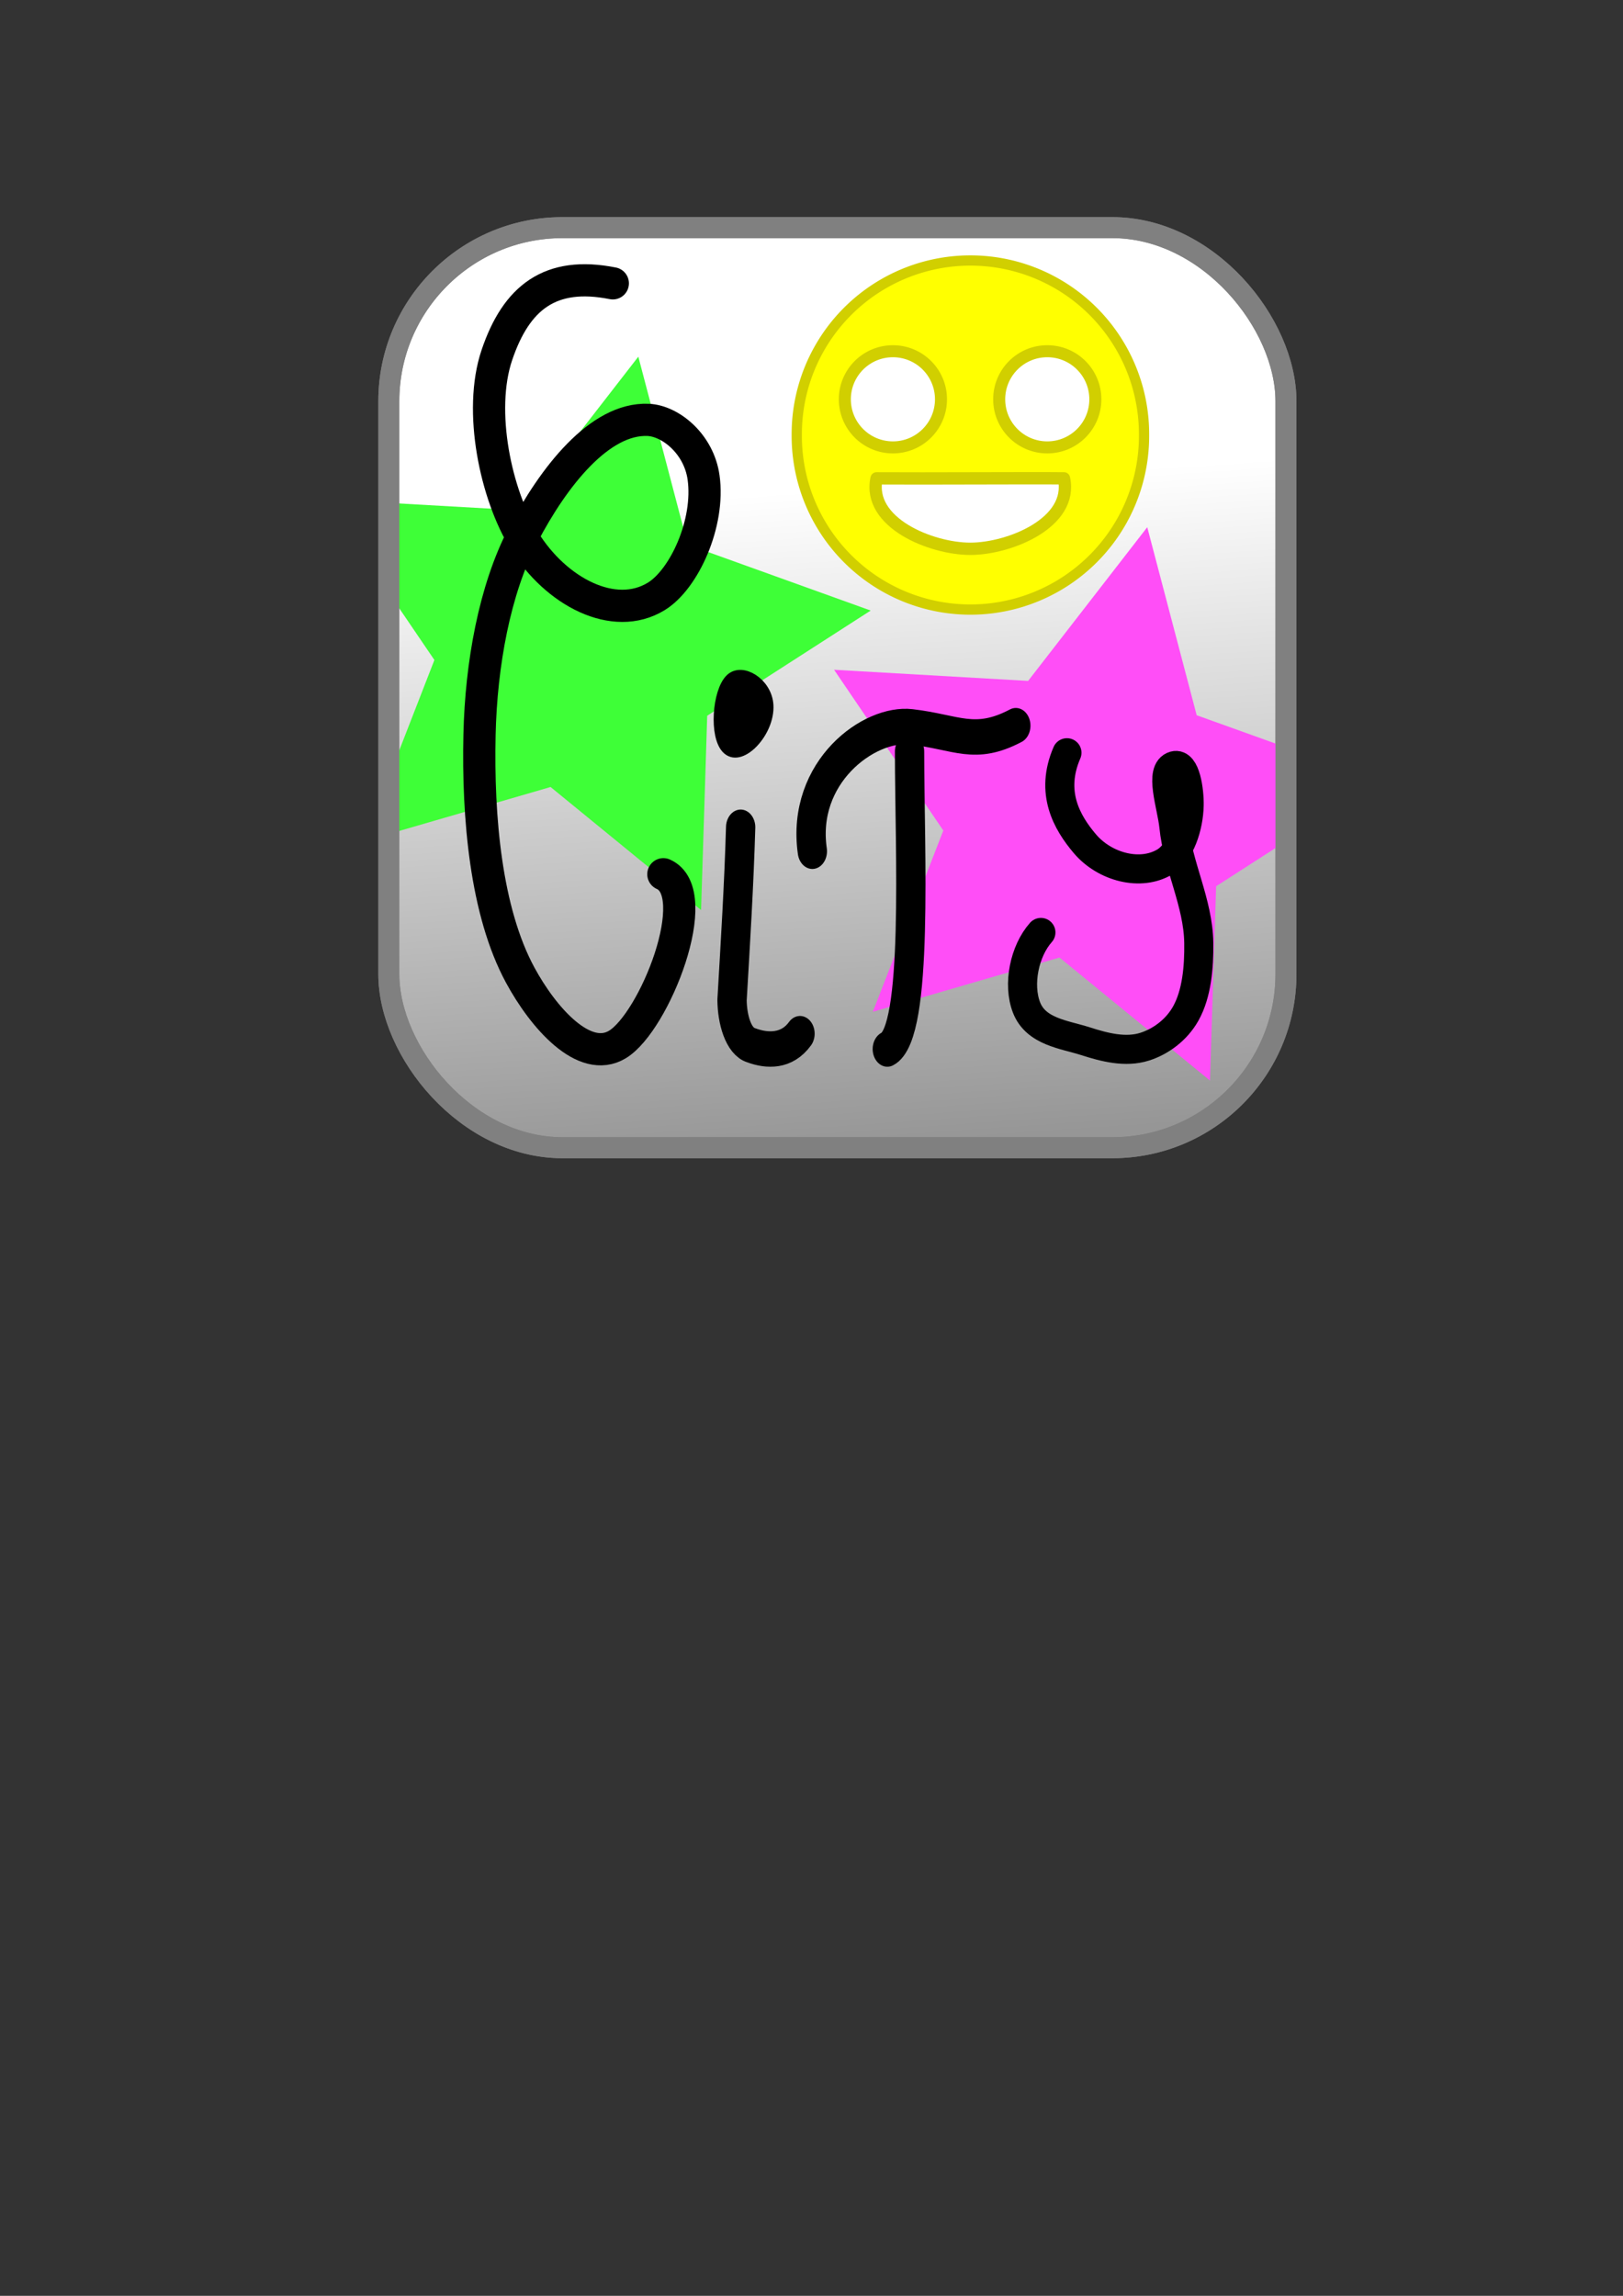 <?xml version="1.0" encoding="UTF-8" standalone="no"?>
<!-- Created with Inkscape (http://www.inkscape.org/) -->

<svg
   xmlns:dc="http://purl.org/dc/elements/1.1/"
   xmlns:cc="http://creativecommons.org/ns#"
   xmlns:rdf="http://www.w3.org/1999/02/22-rdf-syntax-ns#"
   xmlns:svg="http://www.w3.org/2000/svg"
   xmlns="http://www.w3.org/2000/svg"
   xmlns:xlink="http://www.w3.org/1999/xlink"
   xmlns:sodipodi="http://sodipodi.sourceforge.net/DTD/sodipodi-0.dtd"
   xmlns:inkscape="http://www.inkscape.org/namespaces/inkscape"
   width="744.094"
   height="1052.362"
   id="svg4106"
   version="1.1"
   inkscape:version="0.48.5 r10040"
   sodipodi:docname="citybike-like.svg">
  <rect width="100%" height="100%" fill="#333333" stroke="none"/>
  <defs
     id="defs4108">
    <linearGradient
       id="linearGradient4913">
      <stop
         style="stop-color:#ffffff;stop-opacity:1;"
         offset="0"
         id="stop4915" />
      <stop
         style="stop-color:#969696;stop-opacity:1;"
         offset="1"
         id="stop4917" />
    </linearGradient>
    <linearGradient
       inkscape:collect="always"
       xlink:href="#linearGradient4913"
       id="linearGradient4919"
       x1="377.497"
       y1="224.304"
       x2="398.414"
       y2="525.329"
       gradientUnits="userSpaceOnUse" />
  </defs>
  <sodipodi:namedview
     id="base"
     pagecolor="#ffffff"
     bordercolor="#666666"
     borderopacity="1.0"
     inkscape:pageopacity="0.0"
     inkscape:pageshadow="2"
     inkscape:zoom="0.49497475"
     inkscape:cx="176.39185"
     inkscape:cy="791.01737"
     inkscape:document-units="px"
     inkscape:current-layer="layer2"
     showgrid="false"
     inkscape:window-width="1436"
     inkscape:window-height="856"
     inkscape:window-x="4"
     inkscape:window-y="0"
     inkscape:window-maximized="1" />
  <g
     inkscape:groupmode="layer"
     id="layer3"
     inkscape:label="bg"
     style="display:none">
    <rect
       style="fill:#1d2a39;fill-opacity:1;stroke:none"
       id="rect4908"
       width="574.457"
       height="513.811"
       x="81.383"
       y="49.872"
       ry="34.121" />
  </g>
  <g
     inkscape:label="Layer 1"
     inkscape:groupmode="layer"
     id="layer1"
     style="display:inline" />
  <g
     inkscape:groupmode="layer"
     id="layer2"
     inkscape:label="city"
     style="display:inline">
    <g
       id="g4962"
       inkscape:export-filename="/Users/Vincent/Desktop/bike-friend/new-android/art/citybike-like.png"
       inkscape:export-xdpi="106.90423"
       inkscape:export-ydpi="106.90423">
      <rect
         style="display:inline;fill:url(#linearGradient4919);fill-opacity:1;stroke:#808080;stroke-width:9.627;stroke-linecap:round;stroke-linejoin:round;stroke-miterlimit:4;stroke-opacity:1;stroke-dasharray:none;stroke-dashoffset:0"
         id="rect4897"
         width="411.31"
         height="421.754"
         x="178.26"
         y="104.341"
         ry="79.606" />
      <g
         id="g4926"
         style="display:inline">
        <path
           sodipodi:type="arc"
           style="fill:#ffff00;fill-opacity:1;stroke:#d1cf00;stroke-width:2.4;stroke-linecap:round;stroke-linejoin:round;stroke-miterlimit:4;stroke-opacity:1;stroke-dasharray:none;stroke-dashoffset:0"
           id="path4836"
           sodipodi:cx="240.66884"
           sodipodi:cy="122.7693"
           sodipodi:rx="40.658642"
           sodipodi:ry="40.658642"
           d="m 281.327,122.769 a 40.659,40.659 0 1 1 -81.317,0 40.659,40.659 0 1 1 81.317,0 z"
           transform="matrix(1.958,0,0,1.958,-26.331,-40.97)" />
        <g
           id="g4846"
           transform="matrix(2.297,0,0,2.297,-33.812,-4.414)">
          <path
             transform="translate(5.051,4.041)"
             d="m 197.485,77.565 c 0,5.3 -4.296,9.596 -9.596,9.596 -5.3,0 -9.596,-4.296 -9.596,-9.596 0,-5.3 4.296,-9.596 9.596,-9.596 5.3,0 9.596,4.296 9.596,9.596 z"
             sodipodi:ry="9.5964489"
             sodipodi:rx="9.5964489"
             sodipodi:cy="77.56498"
             sodipodi:cx="187.88837"
             id="path4842"
             style="fill:#ffffff;fill-opacity:1;stroke:#d1cf00;stroke-width:2.4;stroke-linecap:round;stroke-linejoin:round;stroke-miterlimit:4;stroke-opacity:1;stroke-dasharray:none;stroke-dashoffset:0"
             sodipodi:type="arc" />
          <path
             sodipodi:type="arc"
             style="fill:#ffffff;fill-opacity:1;stroke:#d1cf00;stroke-width:2.4;stroke-linecap:round;stroke-linejoin:round;stroke-miterlimit:4;stroke-opacity:1;stroke-dasharray:none;stroke-dashoffset:0"
             id="path4844"
             sodipodi:cx="187.88837"
             sodipodi:cy="77.56498"
             sodipodi:rx="9.5964489"
             sodipodi:ry="9.5964489"
             d="m 197.485,77.565 c 0,5.3 -4.296,9.596 -9.596,9.596 -5.3,0 -9.596,-4.296 -9.596,-9.596 0,-5.3 4.296,-9.596 9.596,-9.596 5.3,0 9.596,4.296 9.596,9.596 z"
             transform="translate(35.86,4.041)" />
        </g>
        <path
           style="fill:#ffffff;fill-opacity:1;stroke:#d1cf00;stroke-width:5.651;stroke-linecap:round;stroke-linejoin:round;stroke-miterlimit:4;stroke-opacity:1;stroke-dashoffset:0"
           d="m 487.797,219.275 c 4.407,20.332 -25.011,32.288 -42.956,32.288 -17.946,0 -47.364,-11.956 -42.956,-32.288 23.698,0.163 69.349,-0.172 85.913,0 z"
           id="path4850"
           inkscape:connector-curvature="0"
           sodipodi:nodetypes="cscc" />
      </g>
      <path
         inkscape:connector-curvature="0"
         id="path4855"
         d="m 292.653,163.494 -54.617,70.408 -59.776,-3.388 0,41.275 20.898,30.748 -20.898,53.731 0,26.006 74.16,-21.524 69.001,56.389 2.814,-89.065 74.942,-48.207 -83.854,-30.175 -22.67,-86.199 z"
         style="display:inline;fill:#3eff37;fill-opacity:1;stroke:none" />
      <path
         inkscape:connector-curvature="0"
         id="path4857"
         d="m 525.974,241.66 -54.617,70.46 -88.961,-5.107 50.083,73.691 -32.312,83.072 85.574,-24.859 69.001,56.389 2.814,-89.065 31.999,-20.586 0,-43.099 -40.911,-14.697 -22.67,-86.199 z"
         style="display:inline;fill:#ff4ef7;fill-opacity:1;stroke:none" />
      <rect
         ry="79.606"
         y="104.341"
         x="178.26"
         height="421.754"
         width="411.31"
         id="rect4812"
         style="display:inline;fill:none;stroke:#808080;stroke-width:9.627;stroke-linecap:round;stroke-linejoin:round;stroke-miterlimit:4;stroke-opacity:1;stroke-dasharray:none;stroke-dashoffset:0" />
      <path
         sodipodi:nodetypes="caaaaaaaaac"
         inkscape:connector-curvature="0"
         id="path4629"
         d="m 280.954,129.876 c -28.803,-5.742 -44.288,6.657 -53.144,32.837 -8.727,25.799 -0.411,64.171 12.609,85.178 14.47,23.346 41.036,37.39 60.46,25.493 12.809,-7.846 24.615,-33.655 21.688,-54.518 -2.169,-15.46 -15.242,-25.982 -25.445,-26.404 -22.23,-0.918 -43.35,26.067 -57.336,52.868 -13.049,25.005 -19.217,59.258 -19.941,91.4 -0.855,37.956 2.893,81.113 18.635,110.215 10.513,19.435 29.339,41.033 44.585,31.827 16.949,-10.236 40.458,-69.504 21.063,-78.036"
         style="fill:none;stroke:#000000;stroke-width:14.77;stroke-linecap:round;stroke-linejoin:round;stroke-miterlimit:4;stroke-opacity:1;stroke-dasharray:none;display:inline" />
      <g
         transform="matrix(1.944,0,0,2.35,55.552,-34.324)"
         id="g4828"
         style="display:inline">
        <path
           style="fill:none;stroke:#000000;stroke-width:6.909;stroke-linecap:round;stroke-linejoin:round;stroke-miterlimit:4;stroke-opacity:1;stroke-dasharray:none"
           d="m 146.098,175.969 c -0.398,11.261 -1.238,22.489 -2.032,33.709 0.041,3.655 1.431,8.051 4.532,8.817 3.807,1.17 8.407,1.274 11.496,-2.262"
           id="path4631"
           inkscape:connector-curvature="0"
           sodipodi:nodetypes="cccc" />
        <path
           style="fill:#000000;fill-opacity:1;stroke:#000000;stroke-width:2.902;stroke-linecap:round;stroke-linejoin:round;stroke-miterlimit:4;stroke-opacity:1;stroke-dasharray:none"
           d="m 143.755,147.428 c 2.671,-2.086 8.318,0.749 8.622,4.74 0.368,4.817 -6.072,10.61 -9.346,8.2 -2.925,-2.153 -2.157,-10.691 0.724,-12.94 z"
           id="path4633"
           inkscape:connector-curvature="0"
           sodipodi:nodetypes="aaaa" />
      </g>
      <g
         transform="matrix(1.944,0,0,2.35,55.552,-35.186)"
         id="g4832"
         style="display:inline">
        <path
           style="fill:none;stroke:#000000;stroke-width:6.909;stroke-linecap:round;stroke-linejoin:round;stroke-miterlimit:4;stroke-opacity:1;stroke-dasharray:none"
           d="m 163.005,181.015 c -2.675,-15.42 13.336,-25.228 23.321,-24.272 10.717,1.026 14.948,4.011 24.667,-0.224"
           id="path4635"
           inkscape:connector-curvature="0"
           sodipodi:nodetypes="csc" />
        <path
           style="fill:none;stroke:#000000;stroke-width:6.909;stroke-linecap:round;stroke-linejoin:round;stroke-miterlimit:4;stroke-opacity:1;stroke-dasharray:none"
           d="m 185.931,161.58 c 0,19.027 2.209,54.917 -5.247,58.012"
           id="path4637"
           inkscape:connector-curvature="0"
           sodipodi:nodetypes="cc" />
      </g>
      <path
         sodipodi:nodetypes="caaaaaaaaaac"
         inkscape:connector-curvature="0"
         id="path4707"
         d="m 489.161,345.041 c -7.888,18.216 -0.073,31.932 8.223,41.714 9.097,10.726 25.565,15.09 36.774,8.251 6.979,-4.258 10.824,-16.056 11.031,-25.835 0.142,-6.704 -1.611,-19.628 -6.803,-18.196 -7.145,1.972 -1.148,18.531 -0.225,27.687 1.848,18.341 11.183,35.069 11.439,53.556 0.153,11.068 -0.901,23.301 -5.958,32.346 -4.288,7.668 -11.573,12.887 -18.782,15.197 -8.84,2.833 -18.45,0.332 -27.288,-2.512 -9.563,-3.077 -22.635,-4.257 -26.956,-15.454 -4.091,-10.602 -0.962,-25.856 6.609,-34.38"
         style="fill:none;stroke:#000000;stroke-width:13.327;stroke-linecap:round;stroke-linejoin:round;stroke-miterlimit:4;stroke-opacity:1;stroke-dasharray:none;display:inline" />
    </g>
  </g>
</svg>
